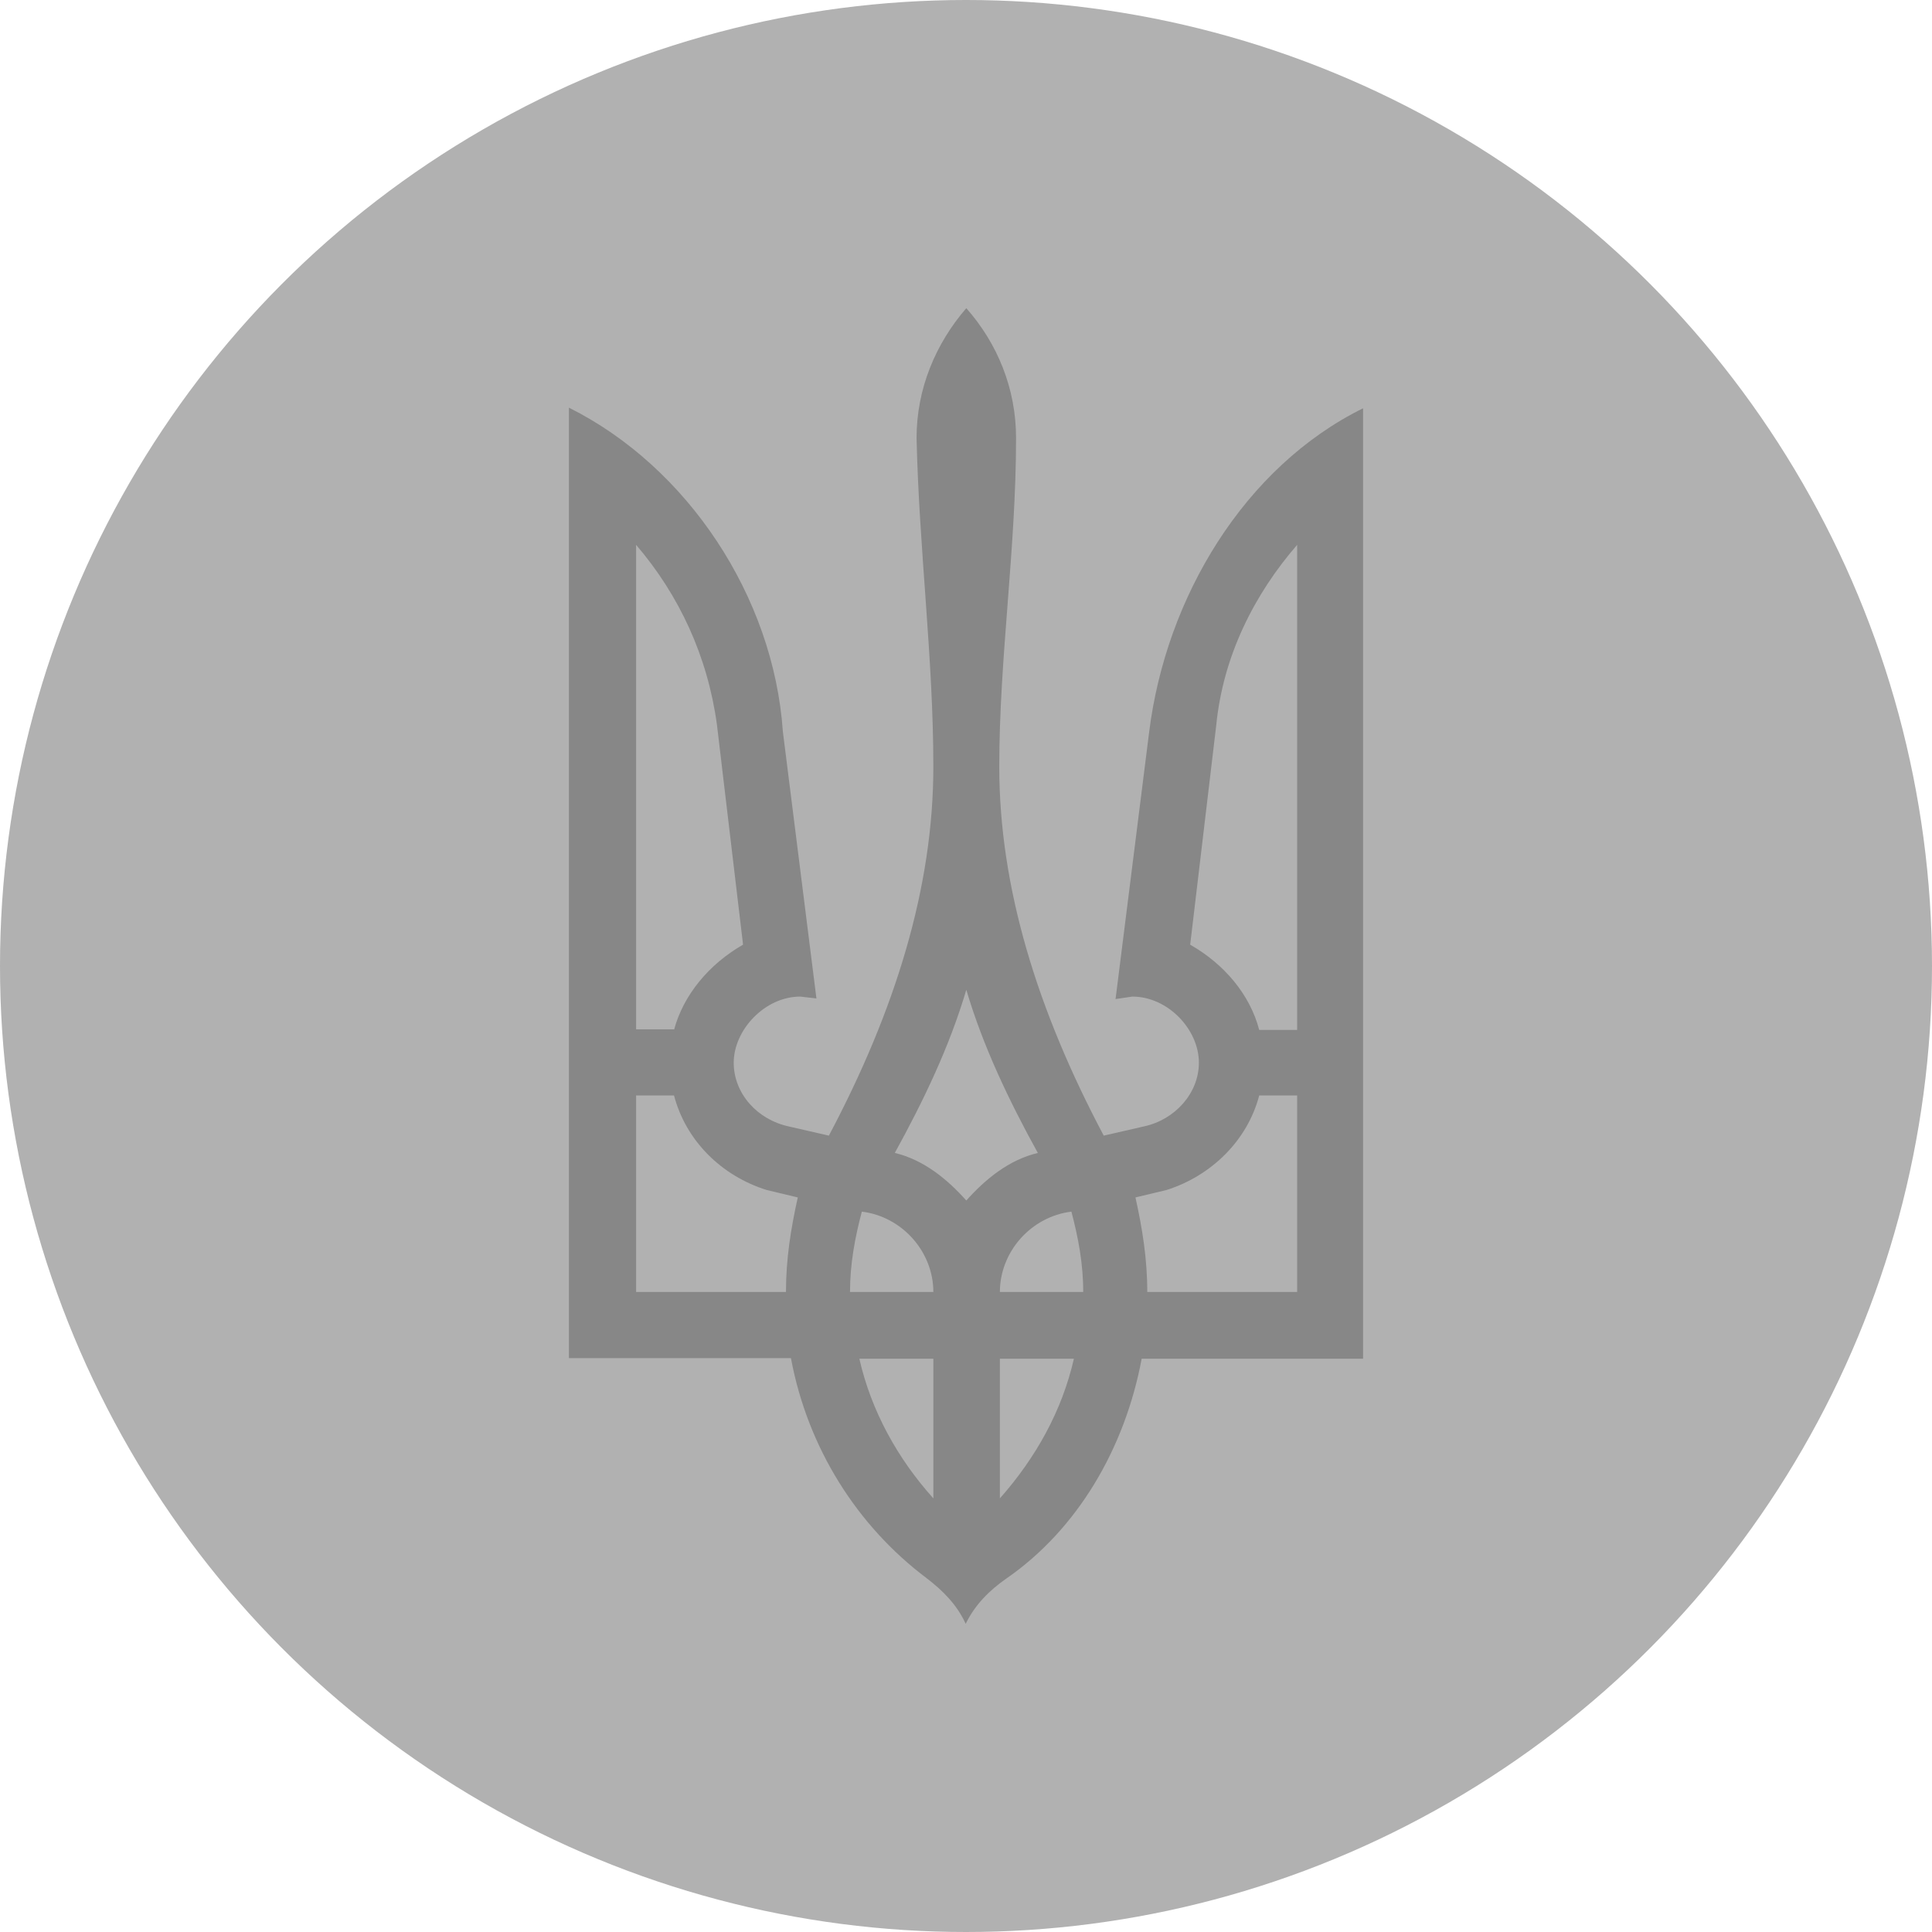 <svg width="190" height="190" viewBox="0 0 190 190" fill="none" xmlns="http://www.w3.org/2000/svg">
<circle cx="95" cy="95" r="95" fill="#B1B1B1"/>
<path d="M91.116 155.196C84.328 150.091 79.435 142.434 77.784 133.561H55.951V40.091C67.632 45.925 76.072 58.688 76.989 71.936L80.291 98.191L78.701 98.008C75.215 98.008 72.157 101.29 72.157 104.511C72.157 107.55 74.481 110.102 77.539 110.771L81.514 111.682C88.058 99.345 91.789 87.251 91.789 75.4C91.789 64.704 90.382 54.008 90.138 43.069C90.138 38.207 92.034 33.771 95.03 30.307C98.088 33.771 99.923 38.207 99.923 43.069C99.923 54.008 98.272 64.704 98.272 75.4C98.272 87.251 102.002 99.345 108.546 111.682L112.521 110.771C115.579 110.102 117.903 107.489 117.903 104.511C117.903 101.229 114.845 98.008 111.359 98.008L109.708 98.251L113.011 71.997C114.662 58.749 122.368 45.925 134.049 40.152V133.621H112.277C110.626 142.434 105.978 150.395 98.944 155.257C97.293 156.411 95.887 157.809 94.969 159.693C94.113 157.809 92.706 156.411 91.116 155.196ZM66.286 101.29C67.204 97.826 69.772 94.787 73.075 92.903L70.506 71.268C69.589 64.522 66.776 58.505 62.556 53.583V101.229H66.286V101.29ZM77.295 127.058C77.295 123.776 77.784 120.798 78.457 117.76L75.399 117.03C70.934 115.632 67.448 112.168 66.286 107.732H62.556V127.058H77.295ZM91.789 127.058C91.789 123.108 88.731 119.644 84.756 119.157C84.083 121.71 83.594 124.262 83.594 127.058H91.789ZM91.789 133.621H84.511C85.673 138.726 88.242 143.406 91.789 147.356V133.621ZM102.063 113.384C99.25 108.279 96.682 102.931 95.03 97.34C93.379 102.931 90.811 108.279 87.997 113.384C90.811 114.052 93.135 115.936 95.03 118.063C96.926 115.936 99.25 114.052 102.063 113.384ZM106.528 127.058C106.528 124.262 106.039 121.71 105.366 119.157C101.391 119.644 98.333 123.108 98.333 127.058H106.528ZM105.611 133.621H98.333V147.356C101.88 143.345 104.449 138.726 105.611 133.621ZM127.566 127.058V107.732H123.836C122.674 112.168 119.126 115.632 114.723 117.03L111.665 117.76C112.338 120.798 112.827 123.776 112.827 127.058H127.566ZM127.566 101.29V53.583C123.346 58.445 120.288 64.522 119.616 71.268L117.047 92.903C120.35 94.787 122.918 97.765 123.836 101.29H127.566Z" fill="#878787"/>
</svg>
